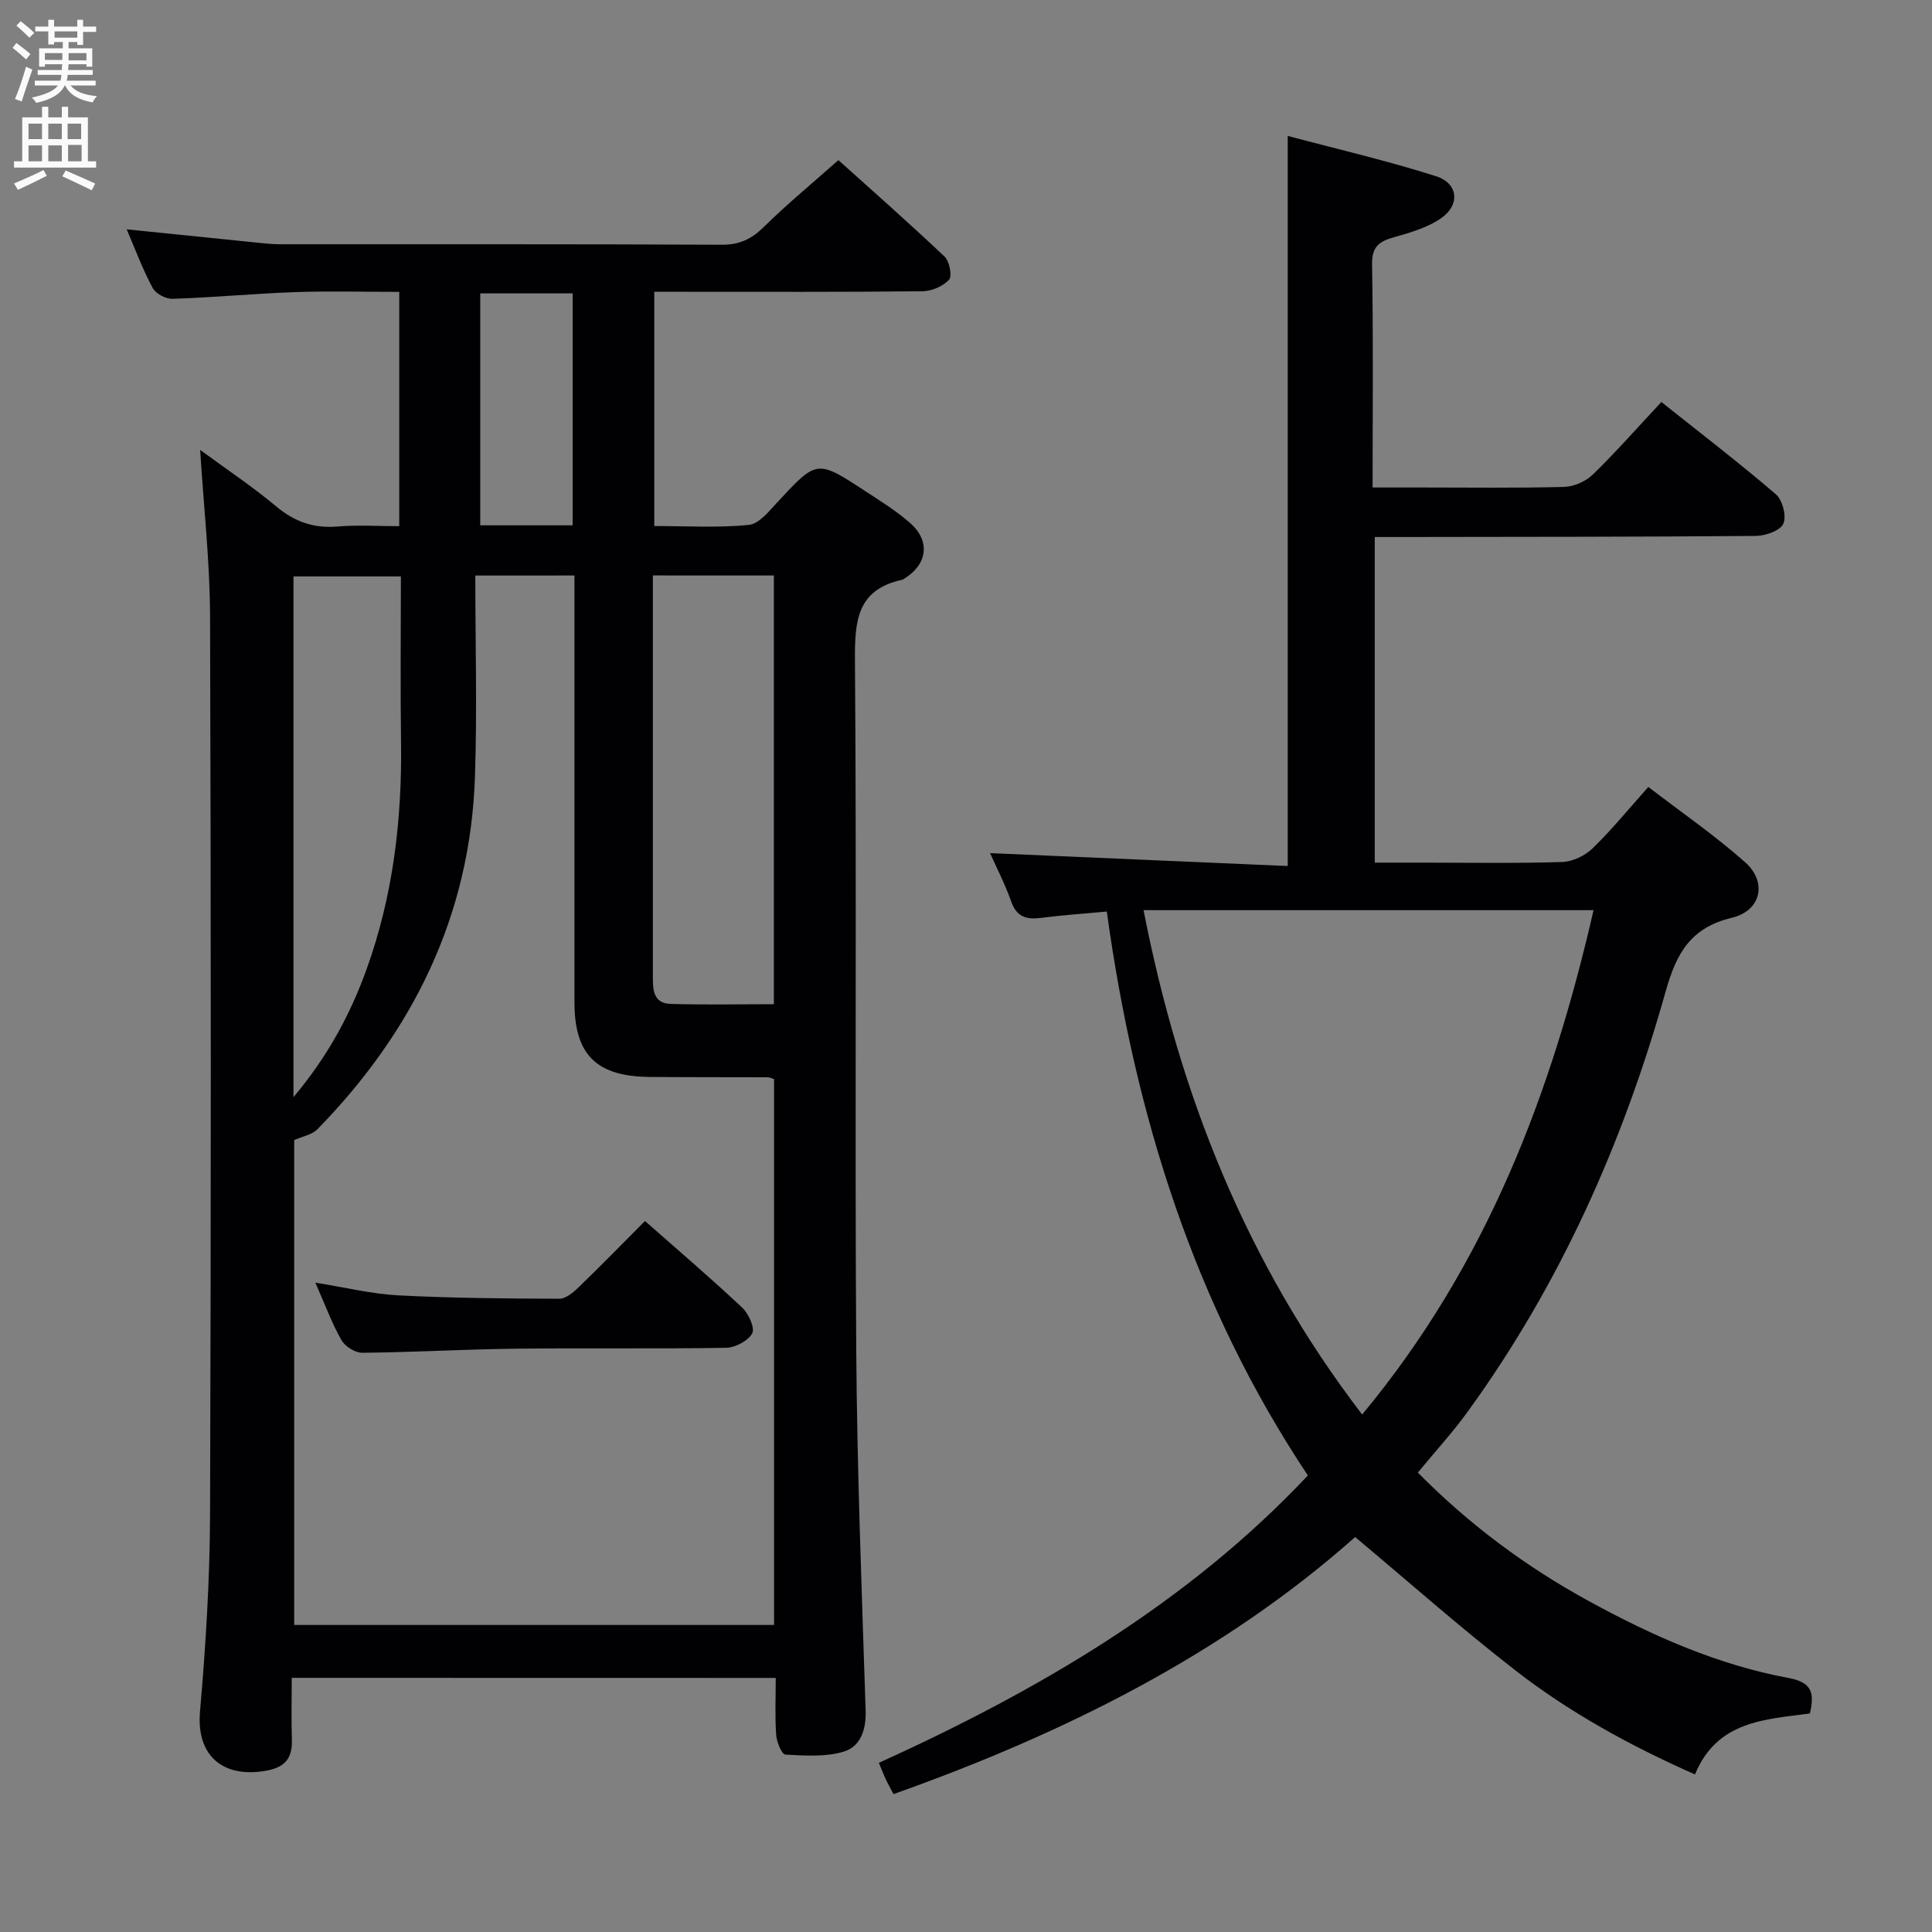 <svg enable-background="new 0 0 400 400" viewBox="0 0 400 400" xmlns="http://www.w3.org/2000/svg"><rect x="0" y="0" width="400" height="400" fill="#808080" stroke="none"/><g fill="#010104"><path d="m60.4 347.38c0 4.24-.1 8.53.03 12.82.12 3.8-1.4 5.7-5.29 6.4-8.9 1.61-14.53-3.02-13.73-12.23 1.18-13.58 2.03-27.23 2.08-40.86.21-61.99.2-123.99 0-185.98-.04-11.25-1.31-22.5-2.05-34.38 5.41 3.98 10.79 7.55 15.71 11.67 3.82 3.2 7.8 4.61 12.76 4.19 4.11-.35 8.27-.07 12.75-.07 0-16.23 0-32.1 0-48.51-7.3 0-14.44-.2-21.56.05-8.46.3-16.91 1.11-25.37 1.39-1.4.05-3.51-1.08-4.14-2.28-2.09-3.92-3.65-8.12-5.36-12.11 9.02.92 17.88 1.83 26.75 2.73 1.65.17 3.3.36 4.96.36 30.5.02 60.99-.05 91.49.1 3.67.02 6.16-1.17 8.72-3.69 4.74-4.67 9.89-8.91 15.43-13.83 6.61 5.95 14.41 12.81 21.96 19.95 1.03.97 1.64 4.05.96 4.8-1.24 1.37-3.59 2.38-5.5 2.4-16.5.18-33 .11-49.49.11-1.95 0-3.9 0-6.05 0v48.5c6.7 0 13.18.4 19.57-.23 2.12-.21 4.2-2.85 5.93-4.71 8.17-8.79 8.14-8.86 18.14-2.32 3.2 2.09 6.48 4.13 9.34 6.64 4.24 3.73 3.59 8.55-1.22 11.51-.14.09-.28.2-.44.24-9.4 2.03-9.83 8.57-9.77 16.75.36 47.33-.04 94.66.26 141.99.16 25.12 1.14 50.24 1.95 75.36.13 4.02-1.07 7.47-4.54 8.52-3.77 1.14-8.05.82-12.08.61-.73-.04-1.8-2.61-1.9-4.06-.27-3.79-.09-7.62-.09-11.81-33.45-.02-66.5-.02-100.21-.02zm38.01-228.22c0 14.2.39 27.99-.08 41.75-.97 28.63-12.8 52.6-32.6 72.88-1.12 1.14-3.07 1.47-4.82 2.25v100.39h99.35c0-37.96 0-75.53 0-113.02-.65-.19-.96-.37-1.28-.37-8.16-.03-16.33 0-24.49-.07-11.02-.1-15.55-4.62-15.55-15.4 0-27.66 0-55.32 0-82.98 0-1.76 0-3.53 0-5.44-6.83.01-12.96.01-20.53.01zm36.76-.02v30.37 52.44c0 2.76-.05 5.79 3.68 5.9 7.09.21 14.18.06 21.37.06 0-29.9 0-59.26 0-88.76-8.35-.01-16.32-.01-25.05-.01zm-74.41 108.01c7.11-8.45 11.76-17.12 15.14-26.49 5.47-15.18 7.35-30.91 7.13-46.99-.16-11.41-.03-22.83-.03-34.33-7.76 0-14.96 0-22.24 0zm57.8-118.39c0-16.27 0-32.09 0-48.02-6.61 0-12.84 0-19.13 0v48.02z"/><path d="m266.61 28.14c10.39 2.77 20.68 5.14 30.71 8.35 4.69 1.5 5.03 6.03.89 8.8-2.8 1.88-6.28 2.89-9.58 3.82-3.06.86-4.63 1.92-4.56 5.65.27 15.14.11 30.28.11 46.17h10.14c9.83 0 19.67.14 29.5-.12 2.04-.05 4.5-1.14 5.97-2.57 4.76-4.63 9.16-9.64 14.18-15.01 8.02 6.39 16.03 12.53 23.69 19.09 1.38 1.19 2.26 4.56 1.56 6.11-.65 1.44-3.7 2.51-5.7 2.53-24.33.2-48.66.18-73 .22-1.82 0-3.64 0-5.89 0v67.42h9.8c9.67 0 19.34.17 29-.13 2.15-.07 4.72-1.3 6.29-2.82 3.93-3.8 7.39-8.07 11.55-12.72 6.82 5.24 13.79 10.03 20.05 15.6 4.62 4.1 3.32 10.04-2.77 11.49-8.57 2.04-11.49 7.41-13.69 15.23-8.78 31.27-21.84 60.65-41.02 87.06-3.1 4.28-6.69 8.2-10.29 12.57 10.61 10.75 22.44 19.53 35.49 26.66 13.03 7.12 26.56 13.14 41.23 15.86 5.01.93 5.39 3.21 4.45 7.36-9.33 1.23-19.25 1.54-23.79 12.62-13.46-5.96-25.96-12.82-37.23-21.58-11.27-8.75-21.97-18.23-33.13-27.57-27.35 24.28-60.27 40.67-95.57 53.22-.73-1.38-1.22-2.23-1.63-3.11-.42-.9-.78-1.84-1.41-3.36 32.83-14.92 63.77-32.88 88.82-59.5-23.53-35.32-35.81-74.59-41.63-116.75-4.77.44-9.22.74-13.63 1.31-2.99.38-5.03-.17-6.15-3.37-1.24-3.53-2.98-6.88-4.39-10.04 20.71.9 41.06 1.78 61.63 2.67 0-50.69 0-100.4 0-151.16zm15.41 264.72c25.76-31.02 39.19-66.43 47.91-104.42-31.38 0-61.96 0-93.17 0 7.46 38.15 21.23 73.05 45.26 104.42z"/><path d="m133.54 252.8c7.01 6.18 13.71 11.9 20.12 17.93 1.33 1.24 2.68 4.23 2.07 5.34-.86 1.56-3.52 2.95-5.44 2.98-14.47.24-28.94.01-43.41.18-10.62.12-21.24.74-31.86.85-1.47.01-3.58-1.3-4.32-2.61-1.95-3.41-3.31-7.16-5.41-11.91 6.33 1.01 11.72 2.35 17.15 2.63 11.11.57 22.25.67 33.38.7 1.35 0 2.91-1.34 4.03-2.42 4.54-4.39 8.95-8.92 13.69-13.67z"/></g><path d="m2.6 9.9.8-1c.9.7 1.9 1.4 2.9 2.3l-.9 1.1c-1.1-1-2-1.8-2.8-2.4zm.5 10.6c.9-2.1 1.6-4.3 2.3-6.7.4.2.8.4 1.3.6-.7 2.1-1.5 4.3-2.2 6.6zm.3-15.2.9-.9c1 .8 2 1.6 2.8 2.4l-1 1c-.9-.9-1.8-1.7-2.7-2.5zm12.6-1.2h1.2v1.4h2.7v1.1h-2.7v2.7h-1.2v-.6h-1.8v1.3h4.9v3.8h-1.2v-.5h-3.7c0 .4-.1.9-.1 1.2h5.1v1h-5.2c0 .5-.1.9-.2 1.2h6v1h-5.2c1.1 1.3 2.9 2 5.5 2.2-.4.4-.7.8-.9 1.3-2.9-.5-4.8-1.6-5.7-3.5h-.1c-.8 1.7-2.7 2.9-5.9 3.6-.2-.4-.6-.8-.9-1.1 2.8-.6 4.6-1.4 5.4-2.5h-4.8v-1h5.3c.1-.3.2-.7.2-1.2h-4.9v-1h5c0-.4 0-.8.1-1.2h-3.6v.5h-1.2v-3.8h4.9v-1.3h-1.8v.5h-1.2v-2.7h-2.7v-1h2.7v-1.4h1.2v1.4h4.8zm-6.7 8.3h3.6c0-.4 0-.9 0-1.4h-3.6zm1.9-4.6h4.8v-1.3h-4.7v1.3zm6.7 3.2h-3.7v1.5h3.7z" fill="#fbfafa"/><path d="m8.7 22.1h1.3v2.2h2.8v-2.2h1.3v2.2h4.1v9.1h1.7v1.3h-17v-1.3h1.7v-9.1h4.1zm.3 13.1.7 1.2c-1.8.9-3.8 1.9-6 2.9-.2-.4-.5-.8-.8-1.3 2.3-1 4.4-1.9 6.1-2.8zm-3.1-6.4h2.8v-3.2h-2.8zm0 4.6h2.8v-3.3h-2.8zm4.1-4.6h2.8v-3.2h-2.8zm0 4.6h2.8v-3.3h-2.8zm3.6 1.9c2.1.9 4.1 1.8 6.1 2.7l-.7 1.4c-2.2-1.1-4.2-2-6.1-2.9zm3.2-9.7h-2.8v3.2h2.8zm-2.7 7.8h2.8v-3.4h-2.8z" fill="#fbfafa"/></svg>